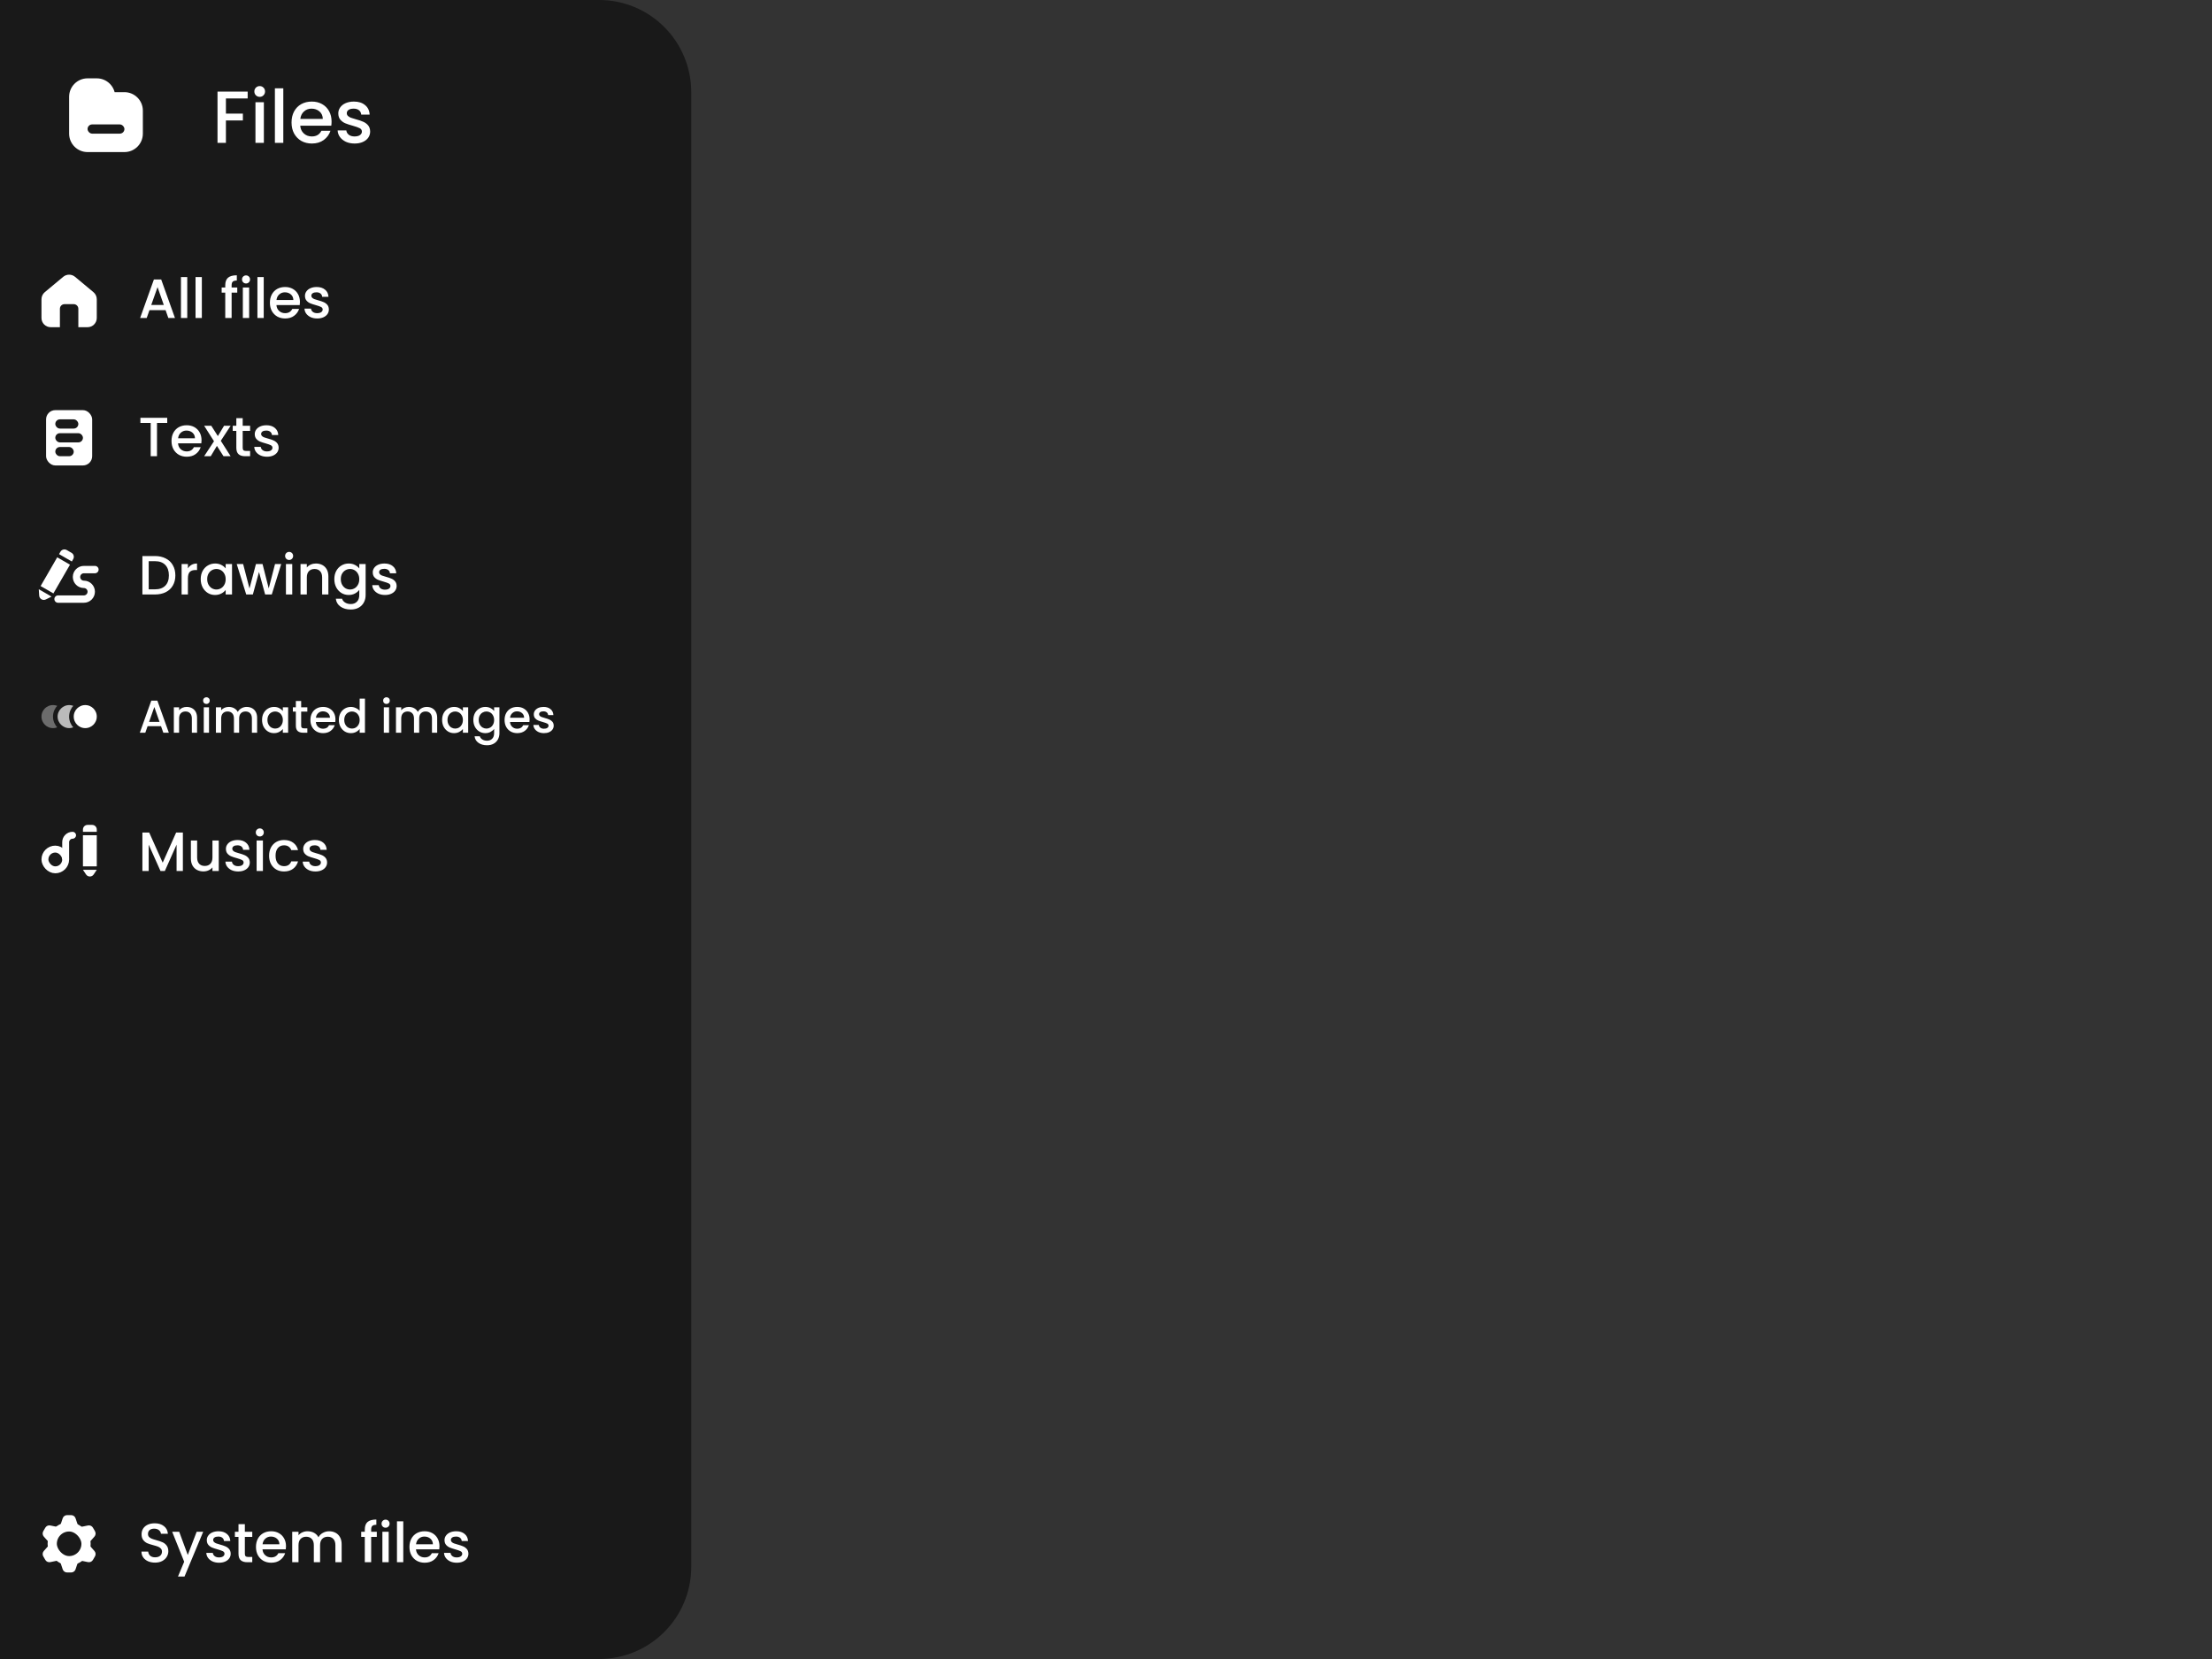 <svg xmlns="http://www.w3.org/2000/svg" fill="none" viewBox="0 0 480 360" height="360" width="480">
<rect x="0" y="0" width="480" height="360" fill="#333333" stroke="none"/>
<path fill="#191919" d="M0 0H130C141.046 0 150 8.954 150 20V340C150 351.046 141.046 360 130 360H0V0Z"></path>
<path fill="white" d="M53.744 19.88V21.368H49.024V24.648H52.704V26.136H49.024V31H47.2V19.88H53.744ZM56.362 21.016C56.032 21.016 55.754 20.904 55.53 20.68C55.306 20.456 55.194 20.179 55.194 19.848C55.194 19.517 55.306 19.24 55.53 19.016C55.754 18.792 56.032 18.68 56.362 18.68C56.682 18.68 56.954 18.792 57.178 19.016C57.402 19.24 57.514 19.517 57.514 19.848C57.514 20.179 57.402 20.456 57.178 20.68C56.954 20.904 56.682 21.016 56.362 21.016ZM57.258 22.184V31H55.434V22.184H57.258ZM61.477 19.16V31H59.653V19.16H61.477ZM71.952 26.376C71.952 26.707 71.93 27.005 71.888 27.272H65.152C65.205 27.976 65.466 28.541 65.936 28.968C66.405 29.395 66.981 29.608 67.664 29.608C68.645 29.608 69.338 29.197 69.744 28.376H71.712C71.445 29.187 70.96 29.853 70.256 30.376C69.562 30.888 68.698 31.144 67.664 31.144C66.821 31.144 66.064 30.957 65.392 30.584C64.731 30.2 64.208 29.667 63.824 28.984C63.45 28.291 63.264 27.491 63.264 26.584C63.264 25.677 63.445 24.883 63.808 24.2C64.181 23.507 64.698 22.973 65.36 22.6C66.032 22.227 66.8 22.04 67.664 22.04C68.496 22.04 69.237 22.221 69.888 22.584C70.538 22.947 71.045 23.459 71.408 24.12C71.77 24.771 71.952 25.523 71.952 26.376ZM70.048 25.8C70.037 25.128 69.797 24.589 69.328 24.184C68.859 23.779 68.277 23.576 67.584 23.576C66.954 23.576 66.416 23.779 65.968 24.184C65.52 24.579 65.253 25.117 65.168 25.8H70.048ZM76.947 31.144C76.254 31.144 75.629 31.021 75.075 30.776C74.531 30.52 74.099 30.179 73.779 29.752C73.459 29.315 73.288 28.829 73.267 28.296H75.155C75.187 28.669 75.363 28.984 75.683 29.24C76.013 29.485 76.424 29.608 76.915 29.608C77.427 29.608 77.822 29.512 78.099 29.32C78.387 29.117 78.531 28.861 78.531 28.552C78.531 28.221 78.371 27.976 78.051 27.816C77.742 27.656 77.246 27.48 76.563 27.288C75.901 27.107 75.363 26.931 74.947 26.76C74.531 26.589 74.168 26.328 73.859 25.976C73.56 25.624 73.411 25.16 73.411 24.584C73.411 24.115 73.549 23.688 73.827 23.304C74.104 22.909 74.499 22.6 75.011 22.376C75.534 22.152 76.131 22.04 76.803 22.04C77.805 22.04 78.611 22.296 79.219 22.808C79.838 23.309 80.168 23.997 80.211 24.872H78.387C78.355 24.477 78.195 24.163 77.907 23.928C77.619 23.693 77.23 23.576 76.739 23.576C76.259 23.576 75.891 23.667 75.635 23.848C75.379 24.029 75.251 24.269 75.251 24.568C75.251 24.803 75.336 25 75.507 25.16C75.677 25.32 75.885 25.448 76.131 25.544C76.376 25.629 76.739 25.741 77.219 25.88C77.859 26.051 78.382 26.227 78.787 26.408C79.203 26.579 79.56 26.835 79.859 27.176C80.157 27.517 80.312 27.971 80.323 28.536C80.323 29.037 80.184 29.485 79.907 29.88C79.629 30.275 79.235 30.584 78.723 30.808C78.222 31.032 77.629 31.144 76.947 31.144Z"></path>
<path fill="white" d="M9 64.937C9 64.343 9.264 63.78 9.72 63.4L13.72 60.067C14.461 59.449 15.539 59.449 16.28 60.067L20.28 63.4C20.736 63.78 21 64.343 21 64.937V69C21 70.105 20.105 71 19 71H17V67C17 66.448 16.552 66 16 66H14C13.448 66 13 66.448 13 67V71H11C9.895 71 9 70.105 9 69V64.937Z"></path>
<path fill="white" d="M35.928 67.296H32.436L31.836 69H30.408L33.396 60.648H34.98L37.968 69H36.528L35.928 67.296ZM35.544 66.18L34.188 62.304L32.82 66.18H35.544ZM40.635 60.12V69H39.267V60.12H40.635ZM43.799 60.12V69H42.431V60.12H43.799ZM51.484 63.504H50.261V69H48.88V63.504H48.1V62.388H48.88V61.92C48.88 61.16 49.081 60.608 49.48 60.264C49.889 59.912 50.525 59.736 51.389 59.736V60.876C50.972 60.876 50.681 60.956 50.513 61.116C50.344 61.268 50.261 61.536 50.261 61.92V62.388H51.484V63.504ZM53.393 61.512C53.145 61.512 52.937 61.428 52.769 61.26C52.601 61.092 52.517 60.884 52.517 60.636C52.517 60.388 52.601 60.18 52.769 60.012C52.937 59.844 53.145 59.76 53.393 59.76C53.633 59.76 53.837 59.844 54.005 60.012C54.173 60.18 54.257 60.388 54.257 60.636C54.257 60.884 54.173 61.092 54.005 61.26C53.837 61.428 53.633 61.512 53.393 61.512ZM54.065 62.388V69H52.697V62.388H54.065ZM57.229 60.12V69H55.861V60.12H57.229ZM65.085 65.532C65.085 65.78 65.069 66.004 65.037 66.204H59.985C60.025 66.732 60.221 67.156 60.573 67.476C60.925 67.796 61.357 67.956 61.869 67.956C62.605 67.956 63.125 67.648 63.429 67.032H64.905C64.705 67.64 64.341 68.14 63.813 68.532C63.293 68.916 62.645 69.108 61.869 69.108C61.237 69.108 60.669 68.968 60.165 68.688C59.669 68.4 59.277 68 58.989 67.488C58.709 66.968 58.569 66.368 58.569 65.688C58.569 65.008 58.705 64.412 58.977 63.9C59.257 63.38 59.645 62.98 60.141 62.7C60.645 62.42 61.221 62.28 61.869 62.28C62.493 62.28 63.049 62.416 63.537 62.688C64.025 62.96 64.405 63.344 64.677 63.84C64.949 64.328 65.085 64.892 65.085 65.532ZM63.657 65.1C63.649 64.596 63.469 64.192 63.117 63.888C62.765 63.584 62.329 63.432 61.809 63.432C61.337 63.432 60.933 63.584 60.597 63.888C60.261 64.184 60.061 64.588 59.997 65.1H63.657ZM68.831 69.108C68.311 69.108 67.843 69.016 67.427 68.832C67.019 68.64 66.695 68.384 66.455 68.064C66.215 67.736 66.087 67.372 66.071 66.972H67.487C67.511 67.252 67.643 67.488 67.883 67.68C68.131 67.864 68.439 67.956 68.807 67.956C69.191 67.956 69.487 67.884 69.695 67.74C69.911 67.588 70.019 67.396 70.019 67.164C70.019 66.916 69.899 66.732 69.659 66.612C69.427 66.492 69.055 66.36 68.543 66.216C68.047 66.08 67.643 65.948 67.331 65.82C67.019 65.692 66.747 65.496 66.515 65.232C66.291 64.968 66.179 64.62 66.179 64.188C66.179 63.836 66.283 63.516 66.491 63.228C66.699 62.932 66.995 62.7 67.379 62.532C67.771 62.364 68.219 62.28 68.723 62.28C69.475 62.28 70.079 62.472 70.535 62.856C70.999 63.232 71.247 63.748 71.279 64.404H69.911C69.887 64.108 69.767 63.872 69.551 63.696C69.335 63.52 69.043 63.432 68.675 63.432C68.315 63.432 68.039 63.5 67.847 63.636C67.655 63.772 67.559 63.952 67.559 64.176C67.559 64.352 67.623 64.5 67.751 64.62C67.879 64.74 68.035 64.836 68.219 64.908C68.403 64.972 68.675 65.056 69.035 65.16C69.515 65.288 69.907 65.42 70.211 65.556C70.523 65.684 70.791 65.876 71.015 66.132C71.239 66.388 71.355 66.728 71.363 67.152C71.363 67.528 71.259 67.864 71.051 68.16C70.843 68.456 70.547 68.688 70.163 68.856C69.787 69.024 69.343 69.108 68.831 69.108Z"></path>
<path fill="white" d="M36.288 90.66V91.776H34.068V99H32.7V91.776H30.468V90.66H36.288ZM43.733 95.532C43.733 95.78 43.717 96.004 43.685 96.204H38.633C38.673 96.732 38.869 97.156 39.221 97.476C39.573 97.796 40.005 97.956 40.517 97.956C41.253 97.956 41.773 97.648 42.077 97.032H43.553C43.353 97.64 42.989 98.14 42.461 98.532C41.941 98.916 41.293 99.108 40.517 99.108C39.885 99.108 39.317 98.968 38.813 98.688C38.317 98.4 37.925 98 37.637 97.488C37.357 96.968 37.217 96.368 37.217 95.688C37.217 95.008 37.353 94.412 37.625 93.9C37.905 93.38 38.293 92.98 38.789 92.7C39.293 92.42 39.869 92.28 40.517 92.28C41.141 92.28 41.697 92.416 42.185 92.688C42.673 92.96 43.053 93.344 43.325 93.84C43.597 94.328 43.733 94.892 43.733 95.532ZM42.305 95.1C42.297 94.596 42.117 94.192 41.765 93.888C41.413 93.584 40.977 93.432 40.457 93.432C39.985 93.432 39.581 93.584 39.245 93.888C38.909 94.184 38.709 94.588 38.645 95.1H42.305ZM47.912 95.652L50.048 99H48.5L47.072 96.756L45.728 99H44.3L46.436 95.748L44.3 92.388H45.848L47.276 94.632L48.62 92.388H50.048L47.912 95.652ZM52.664 93.504V97.164C52.664 97.412 52.72 97.592 52.832 97.704C52.952 97.808 53.152 97.86 53.432 97.86H54.272V99H53.192C52.576 99 52.104 98.856 51.776 98.568C51.448 98.28 51.284 97.812 51.284 97.164V93.504H50.504V92.388H51.284V90.744H52.664V92.388H54.272V93.504H52.664ZM57.933 99.108C57.413 99.108 56.945 99.016 56.529 98.832C56.121 98.64 55.797 98.384 55.557 98.064C55.317 97.736 55.189 97.372 55.173 96.972H56.589C56.613 97.252 56.745 97.488 56.985 97.68C57.233 97.864 57.541 97.956 57.909 97.956C58.293 97.956 58.589 97.884 58.797 97.74C59.013 97.588 59.121 97.396 59.121 97.164C59.121 96.916 59.001 96.732 58.761 96.612C58.529 96.492 58.157 96.36 57.645 96.216C57.149 96.08 56.745 95.948 56.433 95.82C56.121 95.692 55.849 95.496 55.617 95.232C55.393 94.968 55.281 94.62 55.281 94.188C55.281 93.836 55.385 93.516 55.593 93.228C55.801 92.932 56.097 92.7 56.481 92.532C56.873 92.364 57.321 92.28 57.825 92.28C58.577 92.28 59.181 92.472 59.637 92.856C60.101 93.232 60.349 93.748 60.381 94.404H59.013C58.989 94.108 58.869 93.872 58.653 93.696C58.437 93.52 58.145 93.432 57.777 93.432C57.417 93.432 57.141 93.5 56.949 93.636C56.757 93.772 56.661 93.952 56.661 94.176C56.661 94.352 56.725 94.5 56.853 94.62C56.981 94.74 57.137 94.836 57.321 94.908C57.505 94.972 57.777 95.056 58.137 95.16C58.617 95.288 59.009 95.42 59.313 95.556C59.625 95.684 59.893 95.876 60.117 96.132C60.341 96.388 60.457 96.728 60.465 97.152C60.465 97.528 60.361 97.864 60.153 98.16C59.945 98.456 59.649 98.688 59.265 98.856C58.889 99.024 58.445 99.108 57.933 99.108Z"></path>
<rect fill="white" rx="2" height="12" width="10" y="89" x="10"></rect>
<rect fill="#191919" rx="1" height="2" width="5" y="91" x="12"></rect>
<rect fill="#191919" rx="1" height="2" width="6" y="94" x="12"></rect>
<rect fill="#191919" rx="1" height="2" width="4" y="97" x="12"></rect>
<path fill="white" d="M33.648 339.084C33.088 339.084 32.584 338.988 32.136 338.796C31.688 338.596 31.336 338.316 31.08 337.956C30.824 337.596 30.696 337.176 30.696 336.696H32.16C32.192 337.056 32.332 337.352 32.58 337.584C32.836 337.816 33.192 337.932 33.648 337.932C34.12 337.932 34.488 337.82 34.752 337.596C35.016 337.364 35.148 337.068 35.148 336.708C35.148 336.428 35.064 336.2 34.896 336.024C34.736 335.848 34.532 335.712 34.284 335.616C34.044 335.52 33.708 335.416 33.276 335.304C32.732 335.16 32.288 335.016 31.944 334.872C31.608 334.72 31.32 334.488 31.08 334.176C30.84 333.864 30.72 333.448 30.72 332.928C30.72 332.448 30.84 332.028 31.08 331.668C31.32 331.308 31.656 331.032 32.088 330.84C32.52 330.648 33.02 330.552 33.588 330.552C34.396 330.552 35.056 330.756 35.568 331.164C36.088 331.564 36.376 332.116 36.432 332.82H34.92C34.896 332.516 34.752 332.256 34.488 332.04C34.224 331.824 33.876 331.716 33.444 331.716C33.052 331.716 32.732 331.816 32.484 332.016C32.236 332.216 32.112 332.504 32.112 332.88C32.112 333.136 32.188 333.348 32.34 333.516C32.5 333.676 32.7 333.804 32.94 333.9C33.18 333.996 33.508 334.1 33.924 334.212C34.476 334.364 34.924 334.516 35.268 334.668C35.62 334.82 35.916 335.056 36.156 335.376C36.404 335.688 36.528 336.108 36.528 336.636C36.528 337.06 36.412 337.46 36.18 337.836C35.956 338.212 35.624 338.516 35.184 338.748C34.752 338.972 34.24 339.084 33.648 339.084ZM44.094 332.388L40.038 342.108H38.622L39.966 338.892L37.362 332.388H38.886L40.746 337.428L42.678 332.388H44.094ZM47.527 339.108C47.007 339.108 46.539 339.016 46.123 338.832C45.715 338.64 45.391 338.384 45.151 338.064C44.911 337.736 44.783 337.372 44.767 336.972H46.183C46.207 337.252 46.339 337.488 46.579 337.68C46.827 337.864 47.135 337.956 47.503 337.956C47.887 337.956 48.183 337.884 48.391 337.74C48.607 337.588 48.715 337.396 48.715 337.164C48.715 336.916 48.595 336.732 48.355 336.612C48.123 336.492 47.751 336.36 47.239 336.216C46.743 336.08 46.339 335.948 46.027 335.82C45.715 335.692 45.443 335.496 45.211 335.232C44.987 334.968 44.875 334.62 44.875 334.188C44.875 333.836 44.979 333.516 45.187 333.228C45.395 332.932 45.691 332.7 46.075 332.532C46.467 332.364 46.915 332.28 47.419 332.28C48.171 332.28 48.775 332.472 49.231 332.856C49.695 333.232 49.943 333.748 49.975 334.404H48.607C48.583 334.108 48.463 333.872 48.247 333.696C48.031 333.52 47.739 333.432 47.371 333.432C47.011 333.432 46.735 333.5 46.543 333.636C46.351 333.772 46.255 333.952 46.255 334.176C46.255 334.352 46.319 334.5 46.447 334.62C46.575 334.74 46.731 334.836 46.915 334.908C47.099 334.972 47.371 335.056 47.731 335.16C48.211 335.288 48.603 335.42 48.907 335.556C49.219 335.684 49.487 335.876 49.711 336.132C49.935 336.388 50.051 336.728 50.059 337.152C50.059 337.528 49.955 337.864 49.747 338.16C49.539 338.456 49.243 338.688 48.859 338.856C48.483 339.024 48.039 339.108 47.527 339.108ZM53.133 333.504V337.164C53.133 337.412 53.189 337.592 53.301 337.704C53.421 337.808 53.621 337.86 53.901 337.86H54.741V339H53.661C53.045 339 52.573 338.856 52.245 338.568C51.917 338.28 51.753 337.812 51.753 337.164V333.504H50.973V332.388H51.753V330.744H53.133V332.388H54.741V333.504H53.133ZM62.062 335.532C62.062 335.78 62.046 336.004 62.014 336.204H56.962C57.002 336.732 57.198 337.156 57.55 337.476C57.902 337.796 58.334 337.956 58.846 337.956C59.582 337.956 60.102 337.648 60.406 337.032H61.882C61.682 337.64 61.318 338.14 60.79 338.532C60.27 338.916 59.622 339.108 58.846 339.108C58.214 339.108 57.646 338.968 57.142 338.688C56.646 338.4 56.254 338 55.966 337.488C55.686 336.968 55.546 336.368 55.546 335.688C55.546 335.008 55.682 334.412 55.954 333.9C56.234 333.38 56.622 332.98 57.118 332.7C57.622 332.42 58.198 332.28 58.846 332.28C59.47 332.28 60.026 332.416 60.514 332.688C61.002 332.96 61.382 333.344 61.654 333.84C61.926 334.328 62.062 334.892 62.062 335.532ZM60.634 335.1C60.626 334.596 60.446 334.192 60.094 333.888C59.742 333.584 59.306 333.432 58.786 333.432C58.314 333.432 57.91 333.584 57.574 333.888C57.238 334.184 57.038 334.588 56.974 335.1H60.634ZM71.412 332.28C71.932 332.28 72.396 332.388 72.804 332.604C73.22 332.82 73.544 333.14 73.776 333.564C74.016 333.988 74.136 334.5 74.136 335.1V339H72.78V335.304C72.78 334.712 72.632 334.26 72.336 333.948C72.04 333.628 71.636 333.468 71.124 333.468C70.612 333.468 70.204 333.628 69.9 333.948C69.604 334.26 69.456 334.712 69.456 335.304V339H68.1V335.304C68.1 334.712 67.952 334.26 67.656 333.948C67.36 333.628 66.956 333.468 66.444 333.468C65.932 333.468 65.524 333.628 65.22 333.948C64.924 334.26 64.776 334.712 64.776 335.304V339H63.408V332.388H64.776V333.144C65 332.872 65.284 332.66 65.628 332.508C65.972 332.356 66.34 332.28 66.732 332.28C67.26 332.28 67.732 332.392 68.148 332.616C68.564 332.84 68.884 333.164 69.108 333.588C69.308 333.188 69.62 332.872 70.044 332.64C70.468 332.4 70.924 332.28 71.412 332.28ZM81.766 333.504H80.542V339H79.162V333.504H78.382V332.388H79.162V331.92C79.162 331.16 79.362 330.608 79.762 330.264C80.17 329.912 80.806 329.736 81.67 329.736V330.876C81.254 330.876 80.962 330.956 80.794 331.116C80.626 331.268 80.542 331.536 80.542 331.92V332.388H81.766V333.504ZM83.674 331.512C83.426 331.512 83.218 331.428 83.05 331.26C82.882 331.092 82.798 330.884 82.798 330.636C82.798 330.388 82.882 330.18 83.05 330.012C83.218 329.844 83.426 329.76 83.674 329.76C83.914 329.76 84.118 329.844 84.286 330.012C84.454 330.18 84.538 330.388 84.538 330.636C84.538 330.884 84.454 331.092 84.286 331.26C84.118 331.428 83.914 331.512 83.674 331.512ZM84.346 332.388V339H82.978V332.388H84.346ZM87.51 330.12V339H86.142V330.12H87.51ZM95.366 335.532C95.366 335.78 95.35 336.004 95.318 336.204H90.266C90.306 336.732 90.502 337.156 90.854 337.476C91.206 337.796 91.638 337.956 92.15 337.956C92.886 337.956 93.406 337.648 93.71 337.032H95.186C94.986 337.64 94.622 338.14 94.094 338.532C93.574 338.916 92.926 339.108 92.15 339.108C91.518 339.108 90.95 338.968 90.446 338.688C89.95 338.4 89.558 338 89.27 337.488C88.99 336.968 88.85 336.368 88.85 335.688C88.85 335.008 88.986 334.412 89.258 333.9C89.538 333.38 89.926 332.98 90.422 332.7C90.926 332.42 91.502 332.28 92.15 332.28C92.774 332.28 93.33 332.416 93.818 332.688C94.306 332.96 94.686 333.344 94.958 333.84C95.23 334.328 95.366 334.892 95.366 335.532ZM93.938 335.1C93.93 334.596 93.75 334.192 93.398 333.888C93.046 333.584 92.61 333.432 92.09 333.432C91.618 333.432 91.214 333.584 90.878 333.888C90.542 334.184 90.342 334.588 90.278 335.1H93.938ZM99.112 339.108C98.593 339.108 98.124 339.016 97.709 338.832C97.3 338.64 96.977 338.384 96.737 338.064C96.496 337.736 96.368 337.372 96.353 336.972H97.769C97.793 337.252 97.924 337.488 98.165 337.68C98.412 337.864 98.721 337.956 99.088 337.956C99.472 337.956 99.769 337.884 99.977 337.74C100.193 337.588 100.301 337.396 100.301 337.164C100.301 336.916 100.181 336.732 99.941 336.612C99.709 336.492 99.337 336.36 98.825 336.216C98.329 336.08 97.924 335.948 97.612 335.82C97.3 335.692 97.028 335.496 96.796 335.232C96.573 334.968 96.46 334.62 96.46 334.188C96.46 333.836 96.564 333.516 96.772 333.228C96.981 332.932 97.276 332.7 97.66 332.532C98.052 332.364 98.501 332.28 99.004 332.28C99.757 332.28 100.361 332.472 100.817 332.856C101.281 333.232 101.529 333.748 101.561 334.404H100.193C100.169 334.108 100.049 333.872 99.832 333.696C99.617 333.52 99.325 333.432 98.957 333.432C98.597 333.432 98.32 333.5 98.129 333.636C97.936 333.772 97.841 333.952 97.841 334.176C97.841 334.352 97.904 334.5 98.032 334.62C98.16 334.74 98.317 334.836 98.501 334.908C98.684 334.972 98.957 335.056 99.317 335.16C99.796 335.288 100.189 335.42 100.493 335.556C100.805 335.684 101.073 335.876 101.297 336.132C101.521 336.388 101.637 336.728 101.645 337.152C101.645 337.528 101.541 337.864 101.333 338.16C101.125 338.456 100.829 338.688 100.445 338.856C100.069 339.024 99.624 339.108 99.112 339.108Z"></path>
<rect stroke-width="2" stroke="white" rx="3.667" height="7.333" width="7.333" y="331.333" x="11.334"></rect>
<path fill="white" d="M13.605 329.462C13.742 329.053 14.124 328.778 14.554 328.778H15.446C15.876 328.778 16.259 329.053 16.395 329.462L16.945 331.111H13.056L13.605 329.462Z"></path>
<path fill="white" d="M16.395 340.538C16.258 340.947 15.876 341.222 15.446 341.222L14.554 341.222C14.124 341.222 13.741 340.947 13.605 340.538L13.055 338.889L16.944 338.889L16.395 340.538Z"></path>
<path fill="white" d="M9.506 333.439C9.221 333.116 9.173 332.648 9.388 332.275L9.834 331.503C10.05 331.13 10.479 330.937 10.901 331.023L12.604 331.372L10.66 334.739L9.506 333.439Z"></path>
<path fill="white" d="M20.494 336.561C20.779 336.884 20.827 337.352 20.612 337.725L20.166 338.497C19.95 338.87 19.521 339.063 19.099 338.977L17.396 338.628L19.34 335.261L20.494 336.561Z"></path>
<path fill="white" d="M19.099 331.023C19.521 330.937 19.951 331.13 20.166 331.503L20.612 332.275C20.827 332.648 20.779 333.116 20.494 333.439L19.34 334.739L17.396 331.372L19.099 331.023Z"></path>
<path fill="white" d="M10.901 338.977C10.479 339.063 10.049 338.87 9.834 338.497L9.388 337.725C9.173 337.352 9.221 336.884 9.506 336.561L10.66 335.261L12.604 338.628L10.901 338.977Z"></path>
<path fill="white" d="M33.624 120.66C34.512 120.66 35.288 120.832 35.952 121.176C36.624 121.512 37.14 122 37.5 122.64C37.868 123.272 38.052 124.012 38.052 124.86C38.052 125.708 37.868 126.444 37.5 127.068C37.14 127.692 36.624 128.172 35.952 128.508C35.288 128.836 34.512 129 33.624 129H30.9V120.66H33.624ZM33.624 127.884C34.6 127.884 35.348 127.62 35.868 127.092C36.388 126.564 36.648 125.82 36.648 124.86C36.648 123.892 36.388 123.136 35.868 122.592C35.348 122.048 34.6 121.776 33.624 121.776H32.268V127.884H33.624ZM40.776 123.348C40.976 123.012 41.24 122.752 41.568 122.568C41.904 122.376 42.3 122.28 42.756 122.28V123.696H42.408C41.872 123.696 41.464 123.832 41.184 124.104C40.912 124.376 40.776 124.848 40.776 125.52V129H39.408V122.388H40.776V123.348ZM43.557 125.664C43.557 125 43.693 124.412 43.965 123.9C44.245 123.388 44.621 122.992 45.093 122.712C45.573 122.424 46.101 122.28 46.677 122.28C47.197 122.28 47.649 122.384 48.033 122.592C48.425 122.792 48.737 123.044 48.969 123.348V122.388H50.349V129H48.969V128.016C48.737 128.328 48.421 128.588 48.021 128.796C47.621 129.004 47.165 129.108 46.653 129.108C46.085 129.108 45.565 128.964 45.093 128.676C44.621 128.38 44.245 127.972 43.965 127.452C43.693 126.924 43.557 126.328 43.557 125.664ZM48.969 125.688C48.969 125.232 48.873 124.836 48.681 124.5C48.497 124.164 48.253 123.908 47.949 123.732C47.645 123.556 47.317 123.468 46.965 123.468C46.613 123.468 46.285 123.556 45.981 123.732C45.677 123.9 45.429 124.152 45.237 124.488C45.053 124.816 44.961 125.208 44.961 125.664C44.961 126.12 45.053 126.52 45.237 126.864C45.429 127.208 45.677 127.472 45.981 127.656C46.293 127.832 46.621 127.92 46.965 127.92C47.317 127.92 47.645 127.832 47.949 127.656C48.253 127.48 48.497 127.224 48.681 126.888C48.873 126.544 48.969 126.144 48.969 125.688ZM61.026 122.388L58.974 129H57.534L56.202 124.116L54.87 129H53.43L51.366 122.388H52.758L54.138 127.704L55.542 122.388H56.97L58.314 127.68L59.682 122.388H61.026ZM62.744 121.512C62.496 121.512 62.288 121.428 62.12 121.26C61.952 121.092 61.868 120.884 61.868 120.636C61.868 120.388 61.952 120.18 62.12 120.012C62.288 119.844 62.496 119.76 62.744 119.76C62.984 119.76 63.188 119.844 63.356 120.012C63.524 120.18 63.608 120.388 63.608 120.636C63.608 120.884 63.524 121.092 63.356 121.26C63.188 121.428 62.984 121.512 62.744 121.512ZM63.416 122.388V129H62.048V122.388H63.416ZM68.549 122.28C69.069 122.28 69.532 122.388 69.941 122.604C70.356 122.82 70.68 123.14 70.912 123.564C71.144 123.988 71.26 124.5 71.26 125.1V129H69.904V125.304C69.904 124.712 69.757 124.26 69.46 123.948C69.165 123.628 68.76 123.468 68.249 123.468C67.737 123.468 67.329 123.628 67.025 123.948C66.728 124.26 66.581 124.712 66.581 125.304V129H65.213V122.388H66.581V123.144C66.805 122.872 67.088 122.66 67.433 122.508C67.784 122.356 68.156 122.28 68.549 122.28ZM75.669 122.28C76.181 122.28 76.633 122.384 77.025 122.592C77.425 122.792 77.737 123.044 77.962 123.348V122.388H79.341V129.108C79.341 129.716 79.213 130.256 78.957 130.728C78.701 131.208 78.329 131.584 77.841 131.856C77.362 132.128 76.785 132.264 76.114 132.264C75.218 132.264 74.474 132.052 73.882 131.628C73.29 131.212 72.954 130.644 72.874 129.924H74.23C74.334 130.268 74.553 130.544 74.889 130.752C75.234 130.968 75.641 131.076 76.114 131.076C76.665 131.076 77.109 130.908 77.445 130.572C77.79 130.236 77.962 129.748 77.962 129.108V128.004C77.73 128.316 77.413 128.58 77.013 128.796C76.621 129.004 76.174 129.108 75.669 129.108C75.094 129.108 74.566 128.964 74.085 128.676C73.614 128.38 73.237 127.972 72.957 127.452C72.686 126.924 72.549 126.328 72.549 125.664C72.549 125 72.686 124.412 72.957 123.9C73.237 123.388 73.614 122.992 74.085 122.712C74.566 122.424 75.094 122.28 75.669 122.28ZM77.962 125.688C77.962 125.232 77.865 124.836 77.674 124.5C77.49 124.164 77.246 123.908 76.942 123.732C76.638 123.556 76.309 123.468 75.957 123.468C75.606 123.468 75.278 123.556 74.974 123.732C74.669 123.9 74.421 124.152 74.23 124.488C74.046 124.816 73.954 125.208 73.954 125.664C73.954 126.12 74.046 126.52 74.23 126.864C74.421 127.208 74.669 127.472 74.974 127.656C75.285 127.832 75.614 127.92 75.957 127.92C76.309 127.92 76.638 127.832 76.942 127.656C77.246 127.48 77.49 127.224 77.674 126.888C77.865 126.544 77.962 126.144 77.962 125.688ZM83.538 129.108C83.018 129.108 82.55 129.016 82.134 128.832C81.726 128.64 81.402 128.384 81.162 128.064C80.922 127.736 80.794 127.372 80.778 126.972H82.194C82.218 127.252 82.35 127.488 82.59 127.68C82.838 127.864 83.146 127.956 83.514 127.956C83.898 127.956 84.194 127.884 84.402 127.74C84.618 127.588 84.726 127.396 84.726 127.164C84.726 126.916 84.606 126.732 84.366 126.612C84.134 126.492 83.762 126.36 83.25 126.216C82.754 126.08 82.35 125.948 82.038 125.82C81.726 125.692 81.454 125.496 81.222 125.232C80.998 124.968 80.886 124.62 80.886 124.188C80.886 123.836 80.99 123.516 81.198 123.228C81.406 122.932 81.702 122.7 82.086 122.532C82.478 122.364 82.926 122.28 83.43 122.28C84.182 122.28 84.786 122.472 85.242 122.856C85.706 123.232 85.954 123.748 85.986 124.404H84.618C84.594 124.108 84.474 123.872 84.258 123.696C84.042 123.52 83.75 123.432 83.382 123.432C83.022 123.432 82.746 123.5 82.554 123.636C82.362 123.772 82.266 123.952 82.266 124.176C82.266 124.352 82.33 124.5 82.458 124.62C82.586 124.74 82.742 124.836 82.926 124.908C83.11 124.972 83.382 125.056 83.742 125.16C84.222 125.288 84.614 125.42 84.918 125.556C85.23 125.684 85.498 125.876 85.722 126.132C85.946 126.388 86.062 126.728 86.07 127.152C86.07 127.528 85.966 127.864 85.758 128.16C85.55 128.456 85.254 128.688 84.87 128.856C84.494 129.024 84.05 129.108 83.538 129.108Z"></path>
<rect fill="white" transform="rotate(30 12.415 120.936)" height="7.2" width="3.2" y="120.936" x="12.415"></rect>
<path fill="white" d="M11.186 129.464L8.415 127.864L8.504 129.246C8.55 129.958 9.305 130.394 9.945 130.078L11.186 129.464Z"></path>
<path fill="white" d="M13.115 119.723C13.391 119.245 14.002 119.081 14.481 119.357L15.52 119.957C15.998 120.234 16.162 120.845 15.886 121.323L15.586 121.843L12.815 120.243L13.115 119.723Z"></path>
<path fill="white" d="M11.8 130C11.8 129.558 12.158 129.2 12.6 129.2H18.2C18.642 129.2 19 128.842 19 128.4C19 127.958 18.642 127.6 18.2 127.6C16.874 127.6 15.8 126.525 15.8 125.2C15.8 123.875 16.874 122.8 18.2 122.8H20.6C21.042 122.8 21.4 123.158 21.4 123.6C21.4 124.042 21.042 124.4 20.6 124.4H18.2C17.758 124.4 17.4 124.758 17.4 125.2C17.4 125.642 17.758 126 18.2 126C19.525 126 20.6 127.075 20.6 128.4C20.6 129.725 19.525 130.8 18.2 130.8H12.6C12.158 130.8 11.8 130.442 11.8 130Z"></path>
<path fill="white" d="M34.94 157.58H32.03L31.53 159H30.34L32.83 152.04H34.15L36.64 159H35.44L34.94 157.58ZM34.62 156.65L33.49 153.42L32.35 156.65H34.62ZM40.503 153.4C40.936 153.4 41.323 153.49 41.663 153.67C42.009 153.85 42.279 154.117 42.473 154.47C42.666 154.823 42.763 155.25 42.763 155.75V159H41.633V155.92C41.633 155.427 41.509 155.05 41.263 154.79C41.016 154.523 40.679 154.39 40.253 154.39C39.826 154.39 39.486 154.523 39.233 154.79C38.986 155.05 38.863 155.427 38.863 155.92V159H37.723V153.49H38.863V154.12C39.049 153.893 39.286 153.717 39.573 153.59C39.866 153.463 40.176 153.4 40.503 153.4ZM44.797 152.76C44.59 152.76 44.417 152.69 44.277 152.55C44.137 152.41 44.067 152.237 44.067 152.03C44.067 151.823 44.137 151.65 44.277 151.51C44.417 151.37 44.59 151.3 44.797 151.3C44.997 151.3 45.167 151.37 45.307 151.51C45.447 151.65 45.517 151.823 45.517 152.03C45.517 152.237 45.447 152.41 45.307 152.55C45.167 152.69 44.997 152.76 44.797 152.76ZM45.357 153.49V159H44.217V153.49H45.357ZM53.523 153.4C53.957 153.4 54.343 153.49 54.684 153.67C55.03 153.85 55.3 154.117 55.493 154.47C55.694 154.823 55.794 155.25 55.794 155.75V159H54.663V155.92C54.663 155.427 54.54 155.05 54.294 154.79C54.047 154.523 53.71 154.39 53.283 154.39C52.857 154.39 52.517 154.523 52.264 154.79C52.017 155.05 51.894 155.427 51.894 155.92V159H50.764V155.92C50.764 155.427 50.64 155.05 50.394 154.79C50.147 154.523 49.81 154.39 49.383 154.39C48.957 154.39 48.617 154.523 48.364 154.79C48.117 155.05 47.993 155.427 47.993 155.92V159H46.853V153.49H47.993V154.12C48.18 153.893 48.417 153.717 48.703 153.59C48.99 153.463 49.297 153.4 49.623 153.4C50.063 153.4 50.457 153.493 50.803 153.68C51.15 153.867 51.417 154.137 51.603 154.49C51.77 154.157 52.03 153.893 52.383 153.7C52.737 153.5 53.117 153.4 53.523 153.4ZM56.864 156.22C56.864 155.667 56.977 155.177 57.204 154.75C57.438 154.323 57.751 153.993 58.144 153.76C58.544 153.52 58.984 153.4 59.464 153.4C59.898 153.4 60.274 153.487 60.594 153.66C60.921 153.827 61.181 154.037 61.374 154.29V153.49H62.524V159H61.374V158.18C61.181 158.44 60.917 158.657 60.584 158.83C60.251 159.003 59.871 159.09 59.444 159.09C58.971 159.09 58.538 158.97 58.144 158.73C57.751 158.483 57.438 158.143 57.204 157.71C56.977 157.27 56.864 156.773 56.864 156.22ZM61.374 156.24C61.374 155.86 61.294 155.53 61.134 155.25C60.981 154.97 60.778 154.757 60.524 154.61C60.271 154.463 59.998 154.39 59.704 154.39C59.411 154.39 59.138 154.463 58.884 154.61C58.631 154.75 58.424 154.96 58.264 155.24C58.111 155.513 58.034 155.84 58.034 156.22C58.034 156.6 58.111 156.933 58.264 157.22C58.424 157.507 58.631 157.727 58.884 157.88C59.144 158.027 59.417 158.1 59.704 158.1C59.998 158.1 60.271 158.027 60.524 157.88C60.778 157.733 60.981 157.52 61.134 157.24C61.294 156.953 61.374 156.62 61.374 156.24ZM65.352 154.42V157.47C65.352 157.677 65.398 157.827 65.492 157.92C65.591 158.007 65.758 158.05 65.992 158.05H66.692V159H65.791C65.278 159 64.885 158.88 64.612 158.64C64.338 158.4 64.201 158.01 64.201 157.47V154.42H63.551V153.49H64.201V152.12H65.352V153.49H66.692V154.42H65.352ZM72.792 156.11C72.792 156.317 72.779 156.503 72.752 156.67H68.542C68.576 157.11 68.739 157.463 69.032 157.73C69.326 157.997 69.686 158.13 70.112 158.13C70.725 158.13 71.159 157.873 71.412 157.36H72.642C72.475 157.867 72.172 158.283 71.732 158.61C71.299 158.93 70.759 159.09 70.112 159.09C69.585 159.09 69.112 158.973 68.692 158.74C68.279 158.5 67.952 158.167 67.712 157.74C67.479 157.307 67.362 156.807 67.362 156.24C67.362 155.673 67.475 155.177 67.702 154.75C67.936 154.317 68.259 153.983 68.672 153.75C69.092 153.517 69.572 153.4 70.112 153.4C70.632 153.4 71.096 153.513 71.502 153.74C71.909 153.967 72.225 154.287 72.452 154.7C72.679 155.107 72.792 155.577 72.792 156.11ZM71.602 155.75C71.596 155.33 71.445 154.993 71.152 154.74C70.859 154.487 70.496 154.36 70.062 154.36C69.669 154.36 69.332 154.487 69.052 154.74C68.772 154.987 68.606 155.323 68.552 155.75H71.602ZM73.534 156.22C73.534 155.667 73.647 155.177 73.874 154.75C74.107 154.323 74.421 153.993 74.814 153.76C75.214 153.52 75.657 153.4 76.144 153.4C76.504 153.4 76.857 153.48 77.204 153.64C77.557 153.793 77.837 154 78.044 154.26V151.6H79.194V159H78.044V158.17C77.857 158.437 77.597 158.657 77.264 158.83C76.937 159.003 76.561 159.09 76.134 159.09C75.654 159.09 75.214 158.97 74.814 158.73C74.421 158.483 74.107 158.143 73.874 157.71C73.647 157.27 73.534 156.773 73.534 156.22ZM78.044 156.24C78.044 155.86 77.964 155.53 77.804 155.25C77.651 154.97 77.447 154.757 77.194 154.61C76.941 154.463 76.667 154.39 76.374 154.39C76.081 154.39 75.807 154.463 75.554 154.61C75.301 154.75 75.094 154.96 74.934 155.24C74.781 155.513 74.704 155.84 74.704 156.22C74.704 156.6 74.781 156.933 74.934 157.22C75.094 157.507 75.301 157.727 75.554 157.88C75.814 158.027 76.087 158.1 76.374 158.1C76.667 158.1 76.941 158.027 77.194 157.88C77.447 157.733 77.651 157.52 77.804 157.24C77.964 156.953 78.044 156.62 78.044 156.24ZM83.869 152.76C83.662 152.76 83.489 152.69 83.349 152.55C83.209 152.41 83.139 152.237 83.139 152.03C83.139 151.823 83.209 151.65 83.349 151.51C83.489 151.37 83.662 151.3 83.869 151.3C84.069 151.3 84.239 151.37 84.379 151.51C84.519 151.65 84.589 151.823 84.589 152.03C84.589 152.237 84.519 152.41 84.379 152.55C84.239 152.69 84.069 152.76 83.869 152.76ZM84.429 153.49V159H83.289V153.49H84.429ZM92.596 153.4C93.029 153.4 93.416 153.49 93.756 153.67C94.102 153.85 94.372 154.117 94.566 154.47C94.766 154.823 94.866 155.25 94.866 155.75V159H93.736V155.92C93.736 155.427 93.612 155.05 93.366 154.79C93.119 154.523 92.782 154.39 92.356 154.39C91.929 154.39 91.589 154.523 91.336 154.79C91.089 155.05 90.966 155.427 90.966 155.92V159H89.836V155.92C89.836 155.427 89.712 155.05 89.466 154.79C89.219 154.523 88.882 154.39 88.456 154.39C88.029 154.39 87.689 154.523 87.436 154.79C87.189 155.05 87.066 155.427 87.066 155.92V159H85.926V153.49H87.066V154.12C87.252 153.893 87.489 153.717 87.776 153.59C88.062 153.463 88.369 153.4 88.696 153.4C89.136 153.4 89.529 153.493 89.876 153.68C90.222 153.867 90.489 154.137 90.676 154.49C90.842 154.157 91.102 153.893 91.456 153.7C91.809 153.5 92.189 153.4 92.596 153.4ZM95.936 156.22C95.936 155.667 96.05 155.177 96.276 154.75C96.51 154.323 96.823 153.993 97.216 153.76C97.616 153.52 98.056 153.4 98.536 153.4C98.97 153.4 99.346 153.487 99.666 153.66C99.993 153.827 100.253 154.037 100.446 154.29V153.49H101.596V159H100.446V158.18C100.253 158.44 99.99 158.657 99.656 158.83C99.323 159.003 98.943 159.09 98.516 159.09C98.043 159.09 97.61 158.97 97.216 158.73C96.823 158.483 96.51 158.143 96.276 157.71C96.05 157.27 95.936 156.773 95.936 156.22ZM100.446 156.24C100.446 155.86 100.366 155.53 100.206 155.25C100.053 154.97 99.85 154.757 99.596 154.61C99.343 154.463 99.07 154.39 98.776 154.39C98.483 154.39 98.21 154.463 97.956 154.61C97.703 154.75 97.496 154.96 97.336 155.24C97.183 155.513 97.106 155.84 97.106 156.22C97.106 156.6 97.183 156.933 97.336 157.22C97.496 157.507 97.703 157.727 97.956 157.88C98.216 158.027 98.49 158.1 98.776 158.1C99.07 158.1 99.343 158.027 99.596 157.88C99.85 157.733 100.053 157.52 100.206 157.24C100.366 156.953 100.446 156.62 100.446 156.24ZM105.314 153.4C105.74 153.4 106.117 153.487 106.444 153.66C106.777 153.827 107.037 154.037 107.224 154.29V153.49H108.374V159.09C108.374 159.597 108.267 160.047 108.054 160.44C107.84 160.84 107.53 161.153 107.124 161.38C106.724 161.607 106.244 161.72 105.684 161.72C104.937 161.72 104.317 161.543 103.824 161.19C103.33 160.843 103.05 160.37 102.984 159.77H104.114C104.2 160.057 104.384 160.287 104.664 160.46C104.95 160.64 105.29 160.73 105.684 160.73C106.144 160.73 106.514 160.59 106.794 160.31C107.08 160.03 107.224 159.623 107.224 159.09V158.17C107.03 158.43 106.767 158.65 106.434 158.83C106.107 159.003 105.734 159.09 105.314 159.09C104.834 159.09 104.394 158.97 103.994 158.73C103.6 158.483 103.287 158.143 103.054 157.71C102.827 157.27 102.714 156.773 102.714 156.22C102.714 155.667 102.827 155.177 103.054 154.75C103.287 154.323 103.6 153.993 103.994 153.76C104.394 153.52 104.834 153.4 105.314 153.4ZM107.224 156.24C107.224 155.86 107.144 155.53 106.984 155.25C106.83 154.97 106.627 154.757 106.374 154.61C106.12 154.463 105.847 154.39 105.554 154.39C105.26 154.39 104.987 154.463 104.734 154.61C104.48 154.75 104.274 154.96 104.114 155.24C103.96 155.513 103.884 155.84 103.884 156.22C103.884 156.6 103.96 156.933 104.114 157.22C104.274 157.507 104.48 157.727 104.734 157.88C104.994 158.027 105.267 158.1 105.554 158.1C105.847 158.1 106.12 158.027 106.374 157.88C106.627 157.733 106.83 157.52 106.984 157.24C107.144 156.953 107.224 156.62 107.224 156.24ZM114.921 156.11C114.921 156.317 114.908 156.503 114.881 156.67H110.671C110.704 157.11 110.868 157.463 111.161 157.73C111.454 157.997 111.814 158.13 112.241 158.13C112.854 158.13 113.288 157.873 113.541 157.36H114.771C114.604 157.867 114.301 158.283 113.861 158.61C113.428 158.93 112.888 159.09 112.241 159.09C111.714 159.09 111.241 158.973 110.821 158.74C110.408 158.5 110.081 158.167 109.841 157.74C109.608 157.307 109.491 156.807 109.491 156.24C109.491 155.673 109.604 155.177 109.831 154.75C110.064 154.317 110.388 153.983 110.801 153.75C111.221 153.517 111.701 153.4 112.241 153.4C112.761 153.4 113.224 153.513 113.631 153.74C114.038 153.967 114.354 154.287 114.581 154.7C114.808 155.107 114.921 155.577 114.921 156.11ZM113.731 155.75C113.724 155.33 113.574 154.993 113.281 154.74C112.988 154.487 112.624 154.36 112.191 154.36C111.798 154.36 111.461 154.487 111.181 154.74C110.901 154.987 110.734 155.323 110.681 155.75H113.731ZM118.043 159.09C117.61 159.09 117.22 159.013 116.873 158.86C116.533 158.7 116.263 158.487 116.063 158.22C115.863 157.947 115.756 157.643 115.743 157.31H116.923C116.943 157.543 117.053 157.74 117.253 157.9C117.46 158.053 117.716 158.13 118.023 158.13C118.343 158.13 118.59 158.07 118.763 157.95C118.943 157.823 119.033 157.663 119.033 157.47C119.033 157.263 118.933 157.11 118.733 157.01C118.54 156.91 118.23 156.8 117.803 156.68C117.39 156.567 117.053 156.457 116.793 156.35C116.533 156.243 116.306 156.08 116.113 155.86C115.926 155.64 115.833 155.35 115.833 154.99C115.833 154.697 115.92 154.43 116.093 154.19C116.266 153.943 116.513 153.75 116.833 153.61C117.16 153.47 117.533 153.4 117.953 153.4C118.58 153.4 119.083 153.56 119.463 153.88C119.85 154.193 120.056 154.623 120.083 155.17H118.943C118.923 154.923 118.823 154.727 118.643 154.58C118.463 154.433 118.22 154.36 117.913 154.36C117.613 154.36 117.383 154.417 117.223 154.53C117.063 154.643 116.983 154.793 116.983 154.98C116.983 155.127 117.036 155.25 117.143 155.35C117.25 155.45 117.38 155.53 117.533 155.59C117.686 155.643 117.913 155.713 118.213 155.8C118.613 155.907 118.94 156.017 119.193 156.13C119.453 156.237 119.676 156.397 119.863 156.61C120.05 156.823 120.146 157.107 120.153 157.46C120.153 157.773 120.066 158.053 119.893 158.3C119.72 158.547 119.473 158.74 119.153 158.88C118.84 159.02 118.47 159.09 118.043 159.09Z"></path>
<circle stroke="#191919" fill="#6C6C6C" r="3" cy="155.5" cx="11.5"></circle>
<path stroke="#191919" fill="#BBBBBB" d="M15 158.5C16.595 158.5 18 157.164 18 155.5C18 153.836 16.595 152.5 15 152.5C13.406 152.5 12 153.836 12 155.5C12 157.164 13.406 158.5 15 158.5Z"></path>
<circle stroke="#191919" fill="white" r="3" cy="155.5" cx="18.5"></circle>
<path fill="white" d="M39.684 180.66V189H38.316V183.288L35.772 189H34.824L32.268 183.288V189H30.9V180.66H32.376L35.304 187.2L38.22 180.66H39.684ZM47.47 182.388V189H46.102V188.22C45.886 188.492 45.602 188.708 45.25 188.868C44.906 189.02 44.538 189.096 44.146 189.096C43.626 189.096 43.158 188.988 42.742 188.772C42.334 188.556 42.01 188.236 41.77 187.812C41.538 187.388 41.422 186.876 41.422 186.276V182.388H42.778V186.072C42.778 186.664 42.926 187.12 43.222 187.44C43.518 187.752 43.922 187.908 44.434 187.908C44.946 187.908 45.35 187.752 45.646 187.44C45.95 187.12 46.102 186.664 46.102 186.072V182.388H47.47ZM51.675 189.108C51.155 189.108 50.687 189.016 50.271 188.832C49.863 188.64 49.539 188.384 49.299 188.064C49.059 187.736 48.931 187.372 48.915 186.972H50.331C50.355 187.252 50.487 187.488 50.727 187.68C50.975 187.864 51.283 187.956 51.651 187.956C52.035 187.956 52.331 187.884 52.539 187.74C52.755 187.588 52.863 187.396 52.863 187.164C52.863 186.916 52.743 186.732 52.503 186.612C52.271 186.492 51.899 186.36 51.387 186.216C50.891 186.08 50.487 185.948 50.175 185.82C49.863 185.692 49.591 185.496 49.359 185.232C49.135 184.968 49.023 184.62 49.023 184.188C49.023 183.836 49.127 183.516 49.335 183.228C49.543 182.932 49.839 182.7 50.223 182.532C50.615 182.364 51.063 182.28 51.567 182.28C52.319 182.28 52.923 182.472 53.379 182.856C53.843 183.232 54.091 183.748 54.123 184.404H52.755C52.731 184.108 52.611 183.872 52.395 183.696C52.179 183.52 51.887 183.432 51.519 183.432C51.159 183.432 50.883 183.5 50.691 183.636C50.499 183.772 50.403 183.952 50.403 184.176C50.403 184.352 50.467 184.5 50.595 184.62C50.723 184.74 50.879 184.836 51.063 184.908C51.247 184.972 51.519 185.056 51.879 185.16C52.359 185.288 52.751 185.42 53.055 185.556C53.367 185.684 53.635 185.876 53.859 186.132C54.083 186.388 54.199 186.728 54.207 187.152C54.207 187.528 54.103 187.864 53.895 188.16C53.687 188.456 53.391 188.688 53.007 188.856C52.631 189.024 52.187 189.108 51.675 189.108ZM56.381 181.512C56.133 181.512 55.925 181.428 55.757 181.26C55.589 181.092 55.505 180.884 55.505 180.636C55.505 180.388 55.589 180.18 55.757 180.012C55.925 179.844 56.133 179.76 56.381 179.76C56.621 179.76 56.825 179.844 56.993 180.012C57.161 180.18 57.245 180.388 57.245 180.636C57.245 180.884 57.161 181.092 56.993 181.26C56.825 181.428 56.621 181.512 56.381 181.512ZM57.053 182.388V189H55.685V182.388H57.053ZM58.393 185.688C58.393 185.008 58.529 184.412 58.801 183.9C59.081 183.38 59.465 182.98 59.953 182.7C60.441 182.42 61.001 182.28 61.633 182.28C62.433 182.28 63.093 182.472 63.613 182.856C64.141 183.232 64.497 183.772 64.681 184.476H63.205C63.085 184.148 62.893 183.892 62.629 183.708C62.365 183.524 62.033 183.432 61.633 183.432C61.073 183.432 60.625 183.632 60.289 184.032C59.961 184.424 59.797 184.976 59.797 185.688C59.797 186.4 59.961 186.956 60.289 187.356C60.625 187.756 61.073 187.956 61.633 187.956C62.425 187.956 62.949 187.608 63.205 186.912H64.681C64.489 187.584 64.129 188.12 63.601 188.52C63.073 188.912 62.417 189.108 61.633 189.108C61.001 189.108 60.441 188.968 59.953 188.688C59.465 188.4 59.081 188 58.801 187.488C58.529 186.968 58.393 186.368 58.393 185.688ZM68.445 189.108C67.924 189.108 67.457 189.016 67.04 188.832C66.632 188.64 66.308 188.384 66.069 188.064C65.829 187.736 65.701 187.372 65.684 186.972H67.1C67.124 187.252 67.257 187.488 67.496 187.68C67.745 187.864 68.052 187.956 68.421 187.956C68.805 187.956 69.1 187.884 69.308 187.74C69.525 187.588 69.632 187.396 69.632 187.164C69.632 186.916 69.513 186.732 69.272 186.612C69.04 186.492 68.668 186.36 68.156 186.216C67.66 186.08 67.257 185.948 66.945 185.82C66.632 185.692 66.361 185.496 66.129 185.232C65.904 184.968 65.793 184.62 65.793 184.188C65.793 183.836 65.897 183.516 66.105 183.228C66.312 182.932 66.609 182.7 66.993 182.532C67.385 182.364 67.832 182.28 68.337 182.28C69.088 182.28 69.692 182.472 70.148 182.856C70.612 183.232 70.861 183.748 70.892 184.404H69.525C69.501 184.108 69.38 183.872 69.165 183.696C68.948 183.52 68.656 183.432 68.288 183.432C67.928 183.432 67.653 183.5 67.46 183.636C67.269 183.772 67.172 183.952 67.172 184.176C67.172 184.352 67.237 184.5 67.365 184.62C67.493 184.74 67.648 184.836 67.832 184.908C68.016 184.972 68.288 185.056 68.648 185.16C69.129 185.288 69.52 185.42 69.825 185.556C70.136 185.684 70.404 185.876 70.629 186.132C70.853 186.388 70.969 186.728 70.977 187.152C70.977 187.528 70.873 187.864 70.665 188.16C70.457 188.456 70.16 188.688 69.776 188.856C69.4 189.024 68.957 189.108 68.445 189.108Z"></path>
<rect stroke-width="1.5" stroke="white" rx="2.25" height="4.5" width="4.5" y="184.25" x="9.75"></rect>
<path fill="white" d="M13.5 182.75C13.5 181.507 14.507 180.5 15.75 180.5V180.5C16.164 180.5 16.5 180.836 16.5 181.25V181.25C16.5 181.664 16.164 182 15.75 182V182C15.336 182 15 182.336 15 182.75V186.5H13.5V182.75Z"></path>
<rect fill="white" height="6.75" width="3" y="181.25" x="18"></rect>
<path fill="white" d="M21 188.75L18 188.75L18.668 189.752C19.064 190.346 19.936 190.346 20.332 189.752L21 188.75Z"></path>
<path fill="white" d="M18 180C18 179.448 18.448 179 19 179L20 179C20.552 179 21 179.448 21 180L21 180.5L18 180.5L18 180Z"></path>
<rect fill="#191919" rx="1" height="2" width="8" y="20" x="18"></rect>
<rect fill="#191919" rx="1" height="2" width="10" y="24" x="18"></rect>
<rect fill="#191919" rx="1" height="2" width="5" y="28" x="18"></rect>
<path fill="white" d="M15 21C15 18.791 16.791 17 19 17H21C23.209 17 25 18.791 25 21L23 20H27C29.209 20 31 21.791 31 24V29C31 31.209 29.209 33 27 33H19C16.791 33 15 31.209 15 29V21Z"></path>
<rect fill="#191919" rx="1" height="2" width="8" y="27" x="19"></rect>
</svg>

